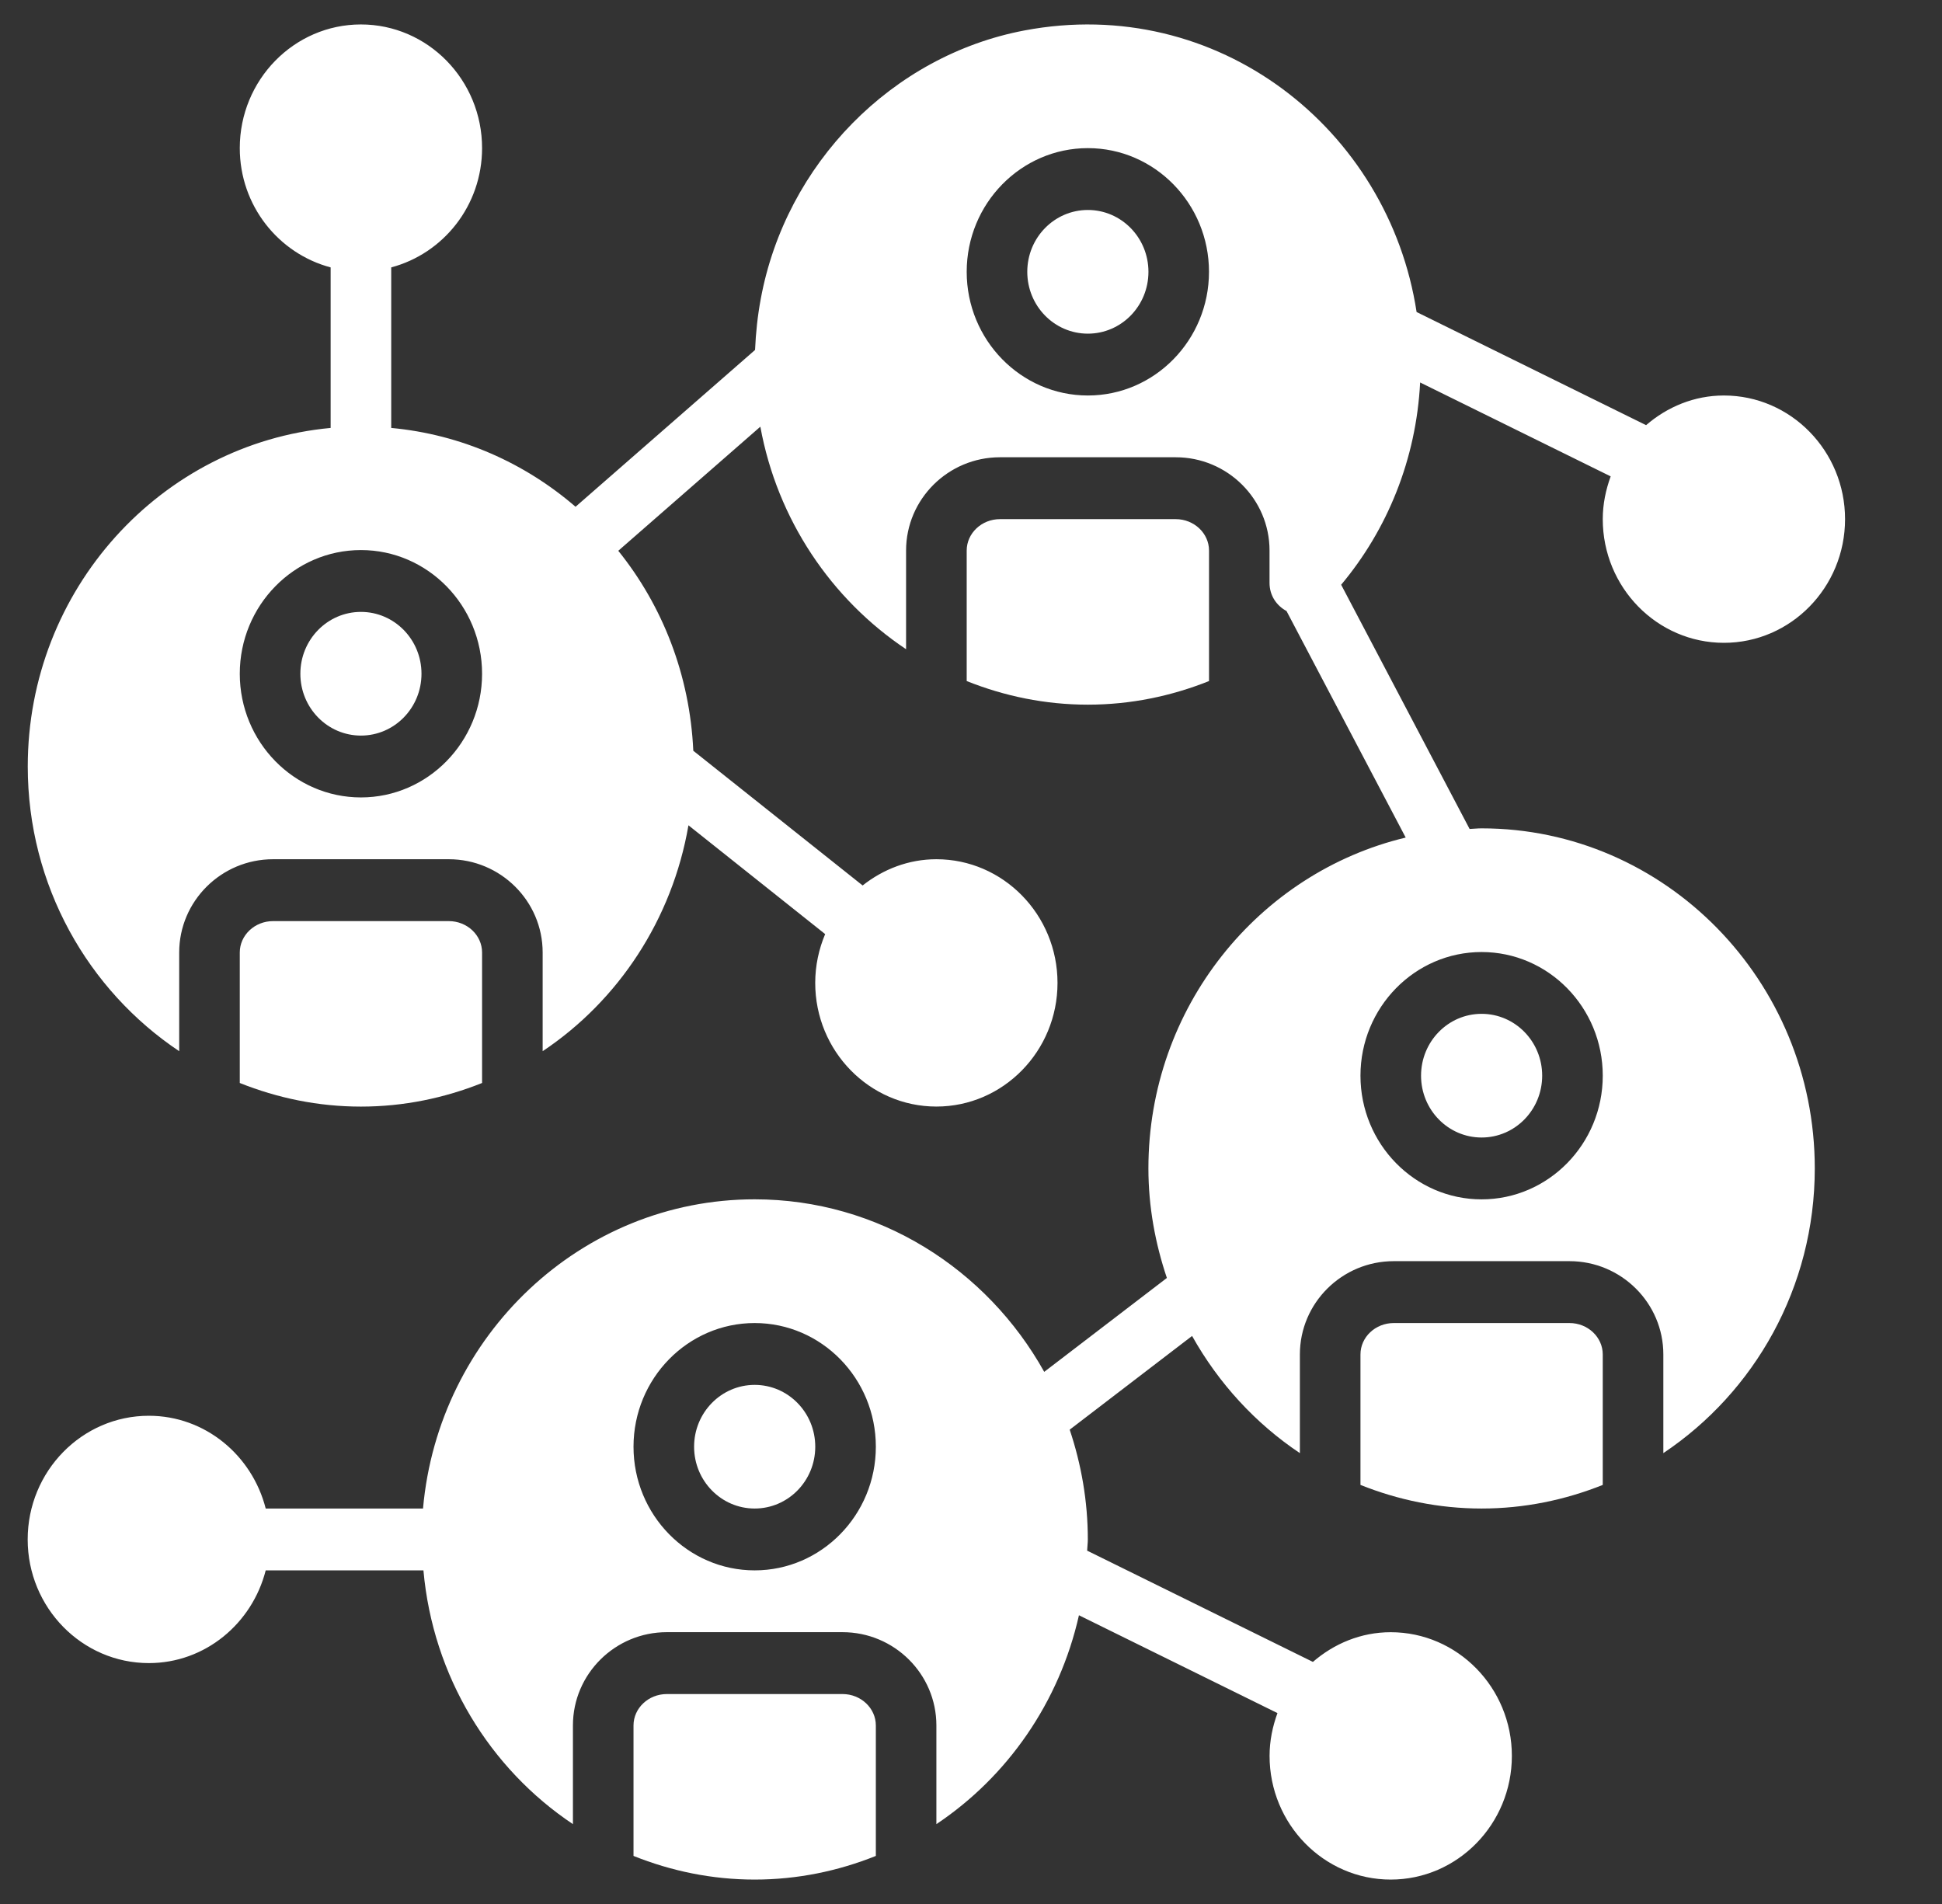 <svg width="51" height="50" viewBox="0 0 51 50" fill="none" xmlns="http://www.w3.org/2000/svg">
<rect x="0" y="0" width="51" height="50" fill="#333333" stroke="none"/>
<path d="M9.479 19.317C10.357 19.317 11.069 18.59 11.069 17.693C11.069 16.796 10.357 16.069 9.479 16.069C8.6 16.069 7.888 16.796 7.888 17.693C7.888 18.59 8.6 19.317 9.479 19.317Z" fill="white"/>
<path d="M11.786 24.189H7.171C6.689 24.189 6.297 24.559 6.297 25.013V28.44C7.285 28.835 8.355 29.06 9.479 29.06C10.602 29.06 11.672 28.835 12.66 28.44V25.013C12.66 24.559 12.268 24.189 11.786 24.189Z" fill="white"/>
<path d="M28.569 8.762C29.448 8.762 30.16 8.035 30.16 7.138C30.16 6.241 29.448 5.514 28.569 5.514C27.69 5.514 26.978 6.241 26.978 7.138C26.978 8.035 27.69 8.762 28.569 8.762Z" fill="white"/>
<path d="M30.876 13.633H26.261C25.779 13.633 25.387 14.004 25.387 14.458V17.885C26.375 18.28 27.446 18.505 28.569 18.505C29.692 18.505 30.763 18.28 31.751 17.885V14.458C31.751 14.004 31.358 13.633 30.876 13.633Z" fill="white"/>
<path d="M38.909 29.872C39.788 29.872 40.5 29.145 40.5 28.248C40.5 27.351 39.788 26.624 38.909 26.624C38.031 26.624 37.319 27.351 37.319 28.248C37.319 29.145 38.031 29.872 38.909 29.872Z" fill="white"/>
<path d="M41.217 34.744H36.602C36.12 34.744 35.728 35.114 35.728 35.569V38.995C36.716 39.39 37.786 39.615 38.909 39.615C40.032 39.615 41.103 39.39 42.091 38.995V35.569C42.091 35.115 41.699 34.744 41.217 34.744Z" fill="white"/>
<path d="M38.909 21.753C38.803 21.753 38.699 21.765 38.594 21.769L35.221 15.356C36.432 13.91 37.191 12.066 37.295 10.044L42.299 12.51C42.171 12.861 42.091 13.237 42.091 13.633C42.091 15.425 43.518 16.881 45.273 16.881C47.028 16.881 48.454 15.425 48.454 13.633C48.454 11.842 47.027 10.386 45.273 10.386C44.491 10.386 43.784 10.686 43.229 11.165L37.202 8.194C36.467 3.39 31.98 -0.162 26.902 0.8C23.429 1.458 20.636 4.3 19.98 7.843C19.895 8.297 19.848 8.747 19.829 9.19L15.115 13.308C13.782 12.158 12.11 11.408 10.274 11.238V7.022C11.642 6.659 12.66 5.399 12.66 3.889C12.66 2.098 11.233 0.642 9.478 0.642C7.724 0.642 6.297 2.098 6.297 3.889C6.297 5.399 7.315 6.659 8.683 7.022V11.238C4.23 11.651 0.729 15.477 0.729 20.128C0.729 23.256 2.315 26.008 4.706 27.605V25.013C4.706 23.663 5.812 22.564 7.171 22.564H11.786C13.145 22.564 14.251 23.663 14.251 25.013V27.605C16.238 26.279 17.653 24.148 18.08 21.673L21.67 24.53C21.504 24.924 21.409 25.356 21.409 25.812C21.409 27.603 22.836 29.059 24.591 29.059C26.345 29.059 27.772 27.603 27.772 25.812C27.772 24.021 26.345 22.564 24.591 22.564C23.859 22.564 23.192 22.828 22.654 23.253L18.207 19.715C18.117 17.728 17.399 15.906 16.237 14.464L19.968 11.205C20.412 13.644 21.831 15.737 23.795 17.049V14.457C23.795 13.107 24.902 12.008 26.26 12.008H30.875C32.235 12.008 33.34 13.107 33.34 14.457V15.308C33.34 15.648 33.533 15.91 33.786 16.046L36.916 21.995C33.05 22.92 30.159 26.46 30.159 30.683C30.159 31.693 30.34 32.656 30.644 33.56L27.423 36.026C25.917 33.325 23.075 31.495 19.818 31.495C15.262 31.495 11.512 35.07 11.109 39.615H6.978C6.622 38.218 5.387 37.179 3.909 37.179C2.154 37.179 0.727 38.636 0.727 40.427C0.727 42.218 2.154 43.674 3.909 43.674C5.387 43.674 6.622 42.635 6.978 41.239H11.12C11.368 44.025 12.865 46.447 15.046 47.903V45.311C15.046 43.961 16.152 42.862 17.511 42.862H22.126C23.485 42.862 24.591 43.961 24.591 45.311V47.903C26.458 46.657 27.821 44.702 28.335 42.418L33.548 44.987C33.42 45.339 33.341 45.715 33.341 46.111C33.341 47.902 34.768 49.359 36.522 49.359C38.277 49.359 39.704 47.902 39.704 46.111C39.704 44.32 38.277 42.863 36.522 42.863C35.74 42.863 35.033 43.164 34.479 43.643L28.55 40.721C28.553 40.622 28.568 40.527 28.568 40.428C28.568 39.417 28.395 38.45 28.092 37.544L31.306 35.083C31.999 36.322 32.969 37.38 34.137 38.16V35.568C34.137 34.218 35.243 33.119 36.602 33.119H41.217C42.576 33.119 43.682 34.218 43.682 35.568V38.16C46.073 36.563 47.659 33.811 47.659 30.683C47.659 25.76 43.734 21.753 38.909 21.753ZM9.479 20.941C7.724 20.941 6.297 19.484 6.297 17.693C6.297 15.902 7.724 14.445 9.479 14.445C11.233 14.445 12.66 15.902 12.66 17.693C12.66 19.484 11.232 20.941 9.479 20.941ZM28.569 10.386C26.814 10.386 25.387 8.929 25.387 7.138C25.387 5.347 26.814 3.89 28.569 3.89C30.323 3.89 31.75 5.347 31.75 7.138C31.75 8.929 30.323 10.386 28.569 10.386ZM19.819 41.239C18.064 41.239 16.637 39.783 16.637 37.992C16.637 36.2 18.064 34.744 19.819 34.744C21.574 34.744 23.001 36.2 23.001 37.992C23.001 39.783 21.573 41.239 19.819 41.239ZM38.909 31.496C37.155 31.496 35.728 30.039 35.728 28.248C35.728 26.457 37.155 25.001 38.909 25.001C40.664 25.001 42.091 26.457 42.091 28.248C42.091 30.04 40.663 31.496 38.909 31.496Z" fill="white"/>
<path d="M19.819 39.615C20.698 39.615 21.41 38.888 21.41 37.992C21.41 37.095 20.698 36.368 19.819 36.368C18.941 36.368 18.228 37.095 18.228 37.992C18.228 38.888 18.941 39.615 19.819 39.615Z" fill="white"/>
<path d="M22.127 44.487H17.512C17.03 44.487 16.637 44.857 16.637 45.312V48.738C17.625 49.134 18.696 49.359 19.819 49.359C20.942 49.359 22.013 49.134 23.001 48.738V45.312C23.001 44.858 22.609 44.487 22.127 44.487Z" fill="white"/>
</svg>
